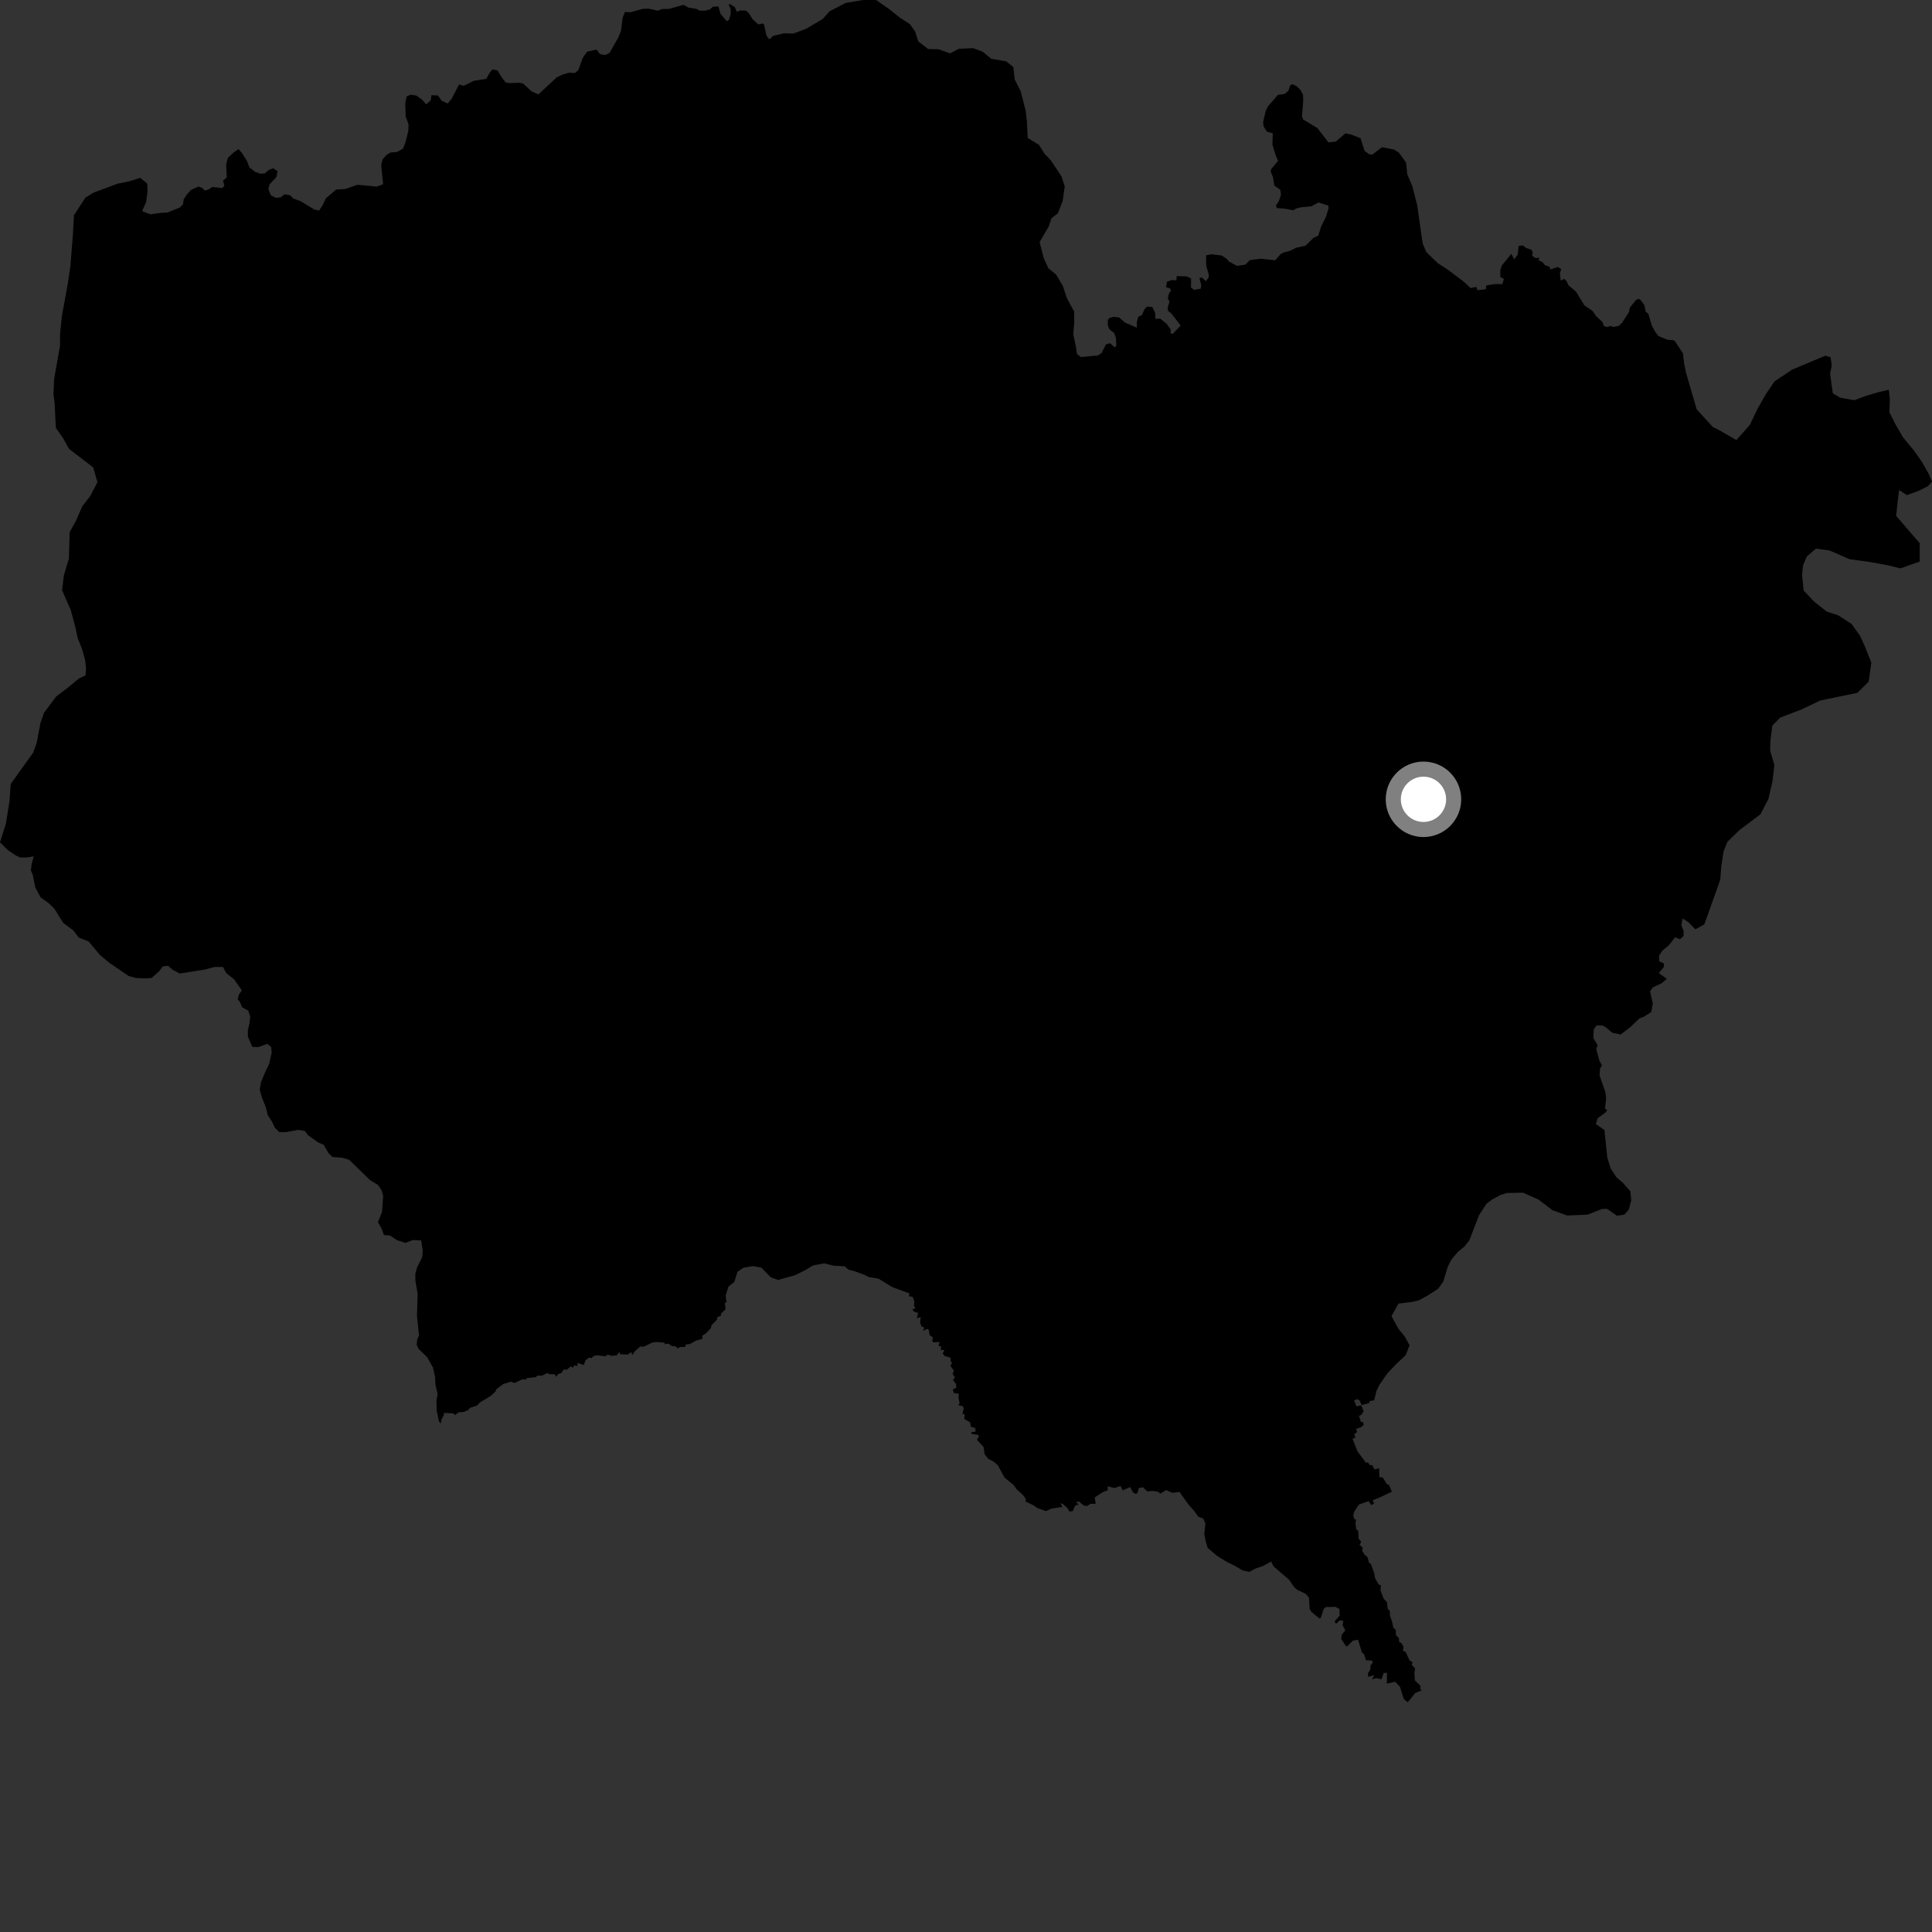 <?xml version="1.0" encoding="utf-8" ?>
<svg baseProfile="full" height="1024" version="1.1" width="1024" xmlns="http://www.w3.org/2000/svg" xmlns:ev="http://www.w3.org/2001/xml-events" xmlns:xlink="http://www.w3.org/1999/xlink"><rect width="100%" height="100%" fill="#333333" stroke="none"/><defs /><polygon fill="black" points="1001.111,206.581 995.649,207.845 989.086,209.79 982.875,212.114 975.324,210.788 971.437,208.502 969.974,198.004 970.856,193.695 970.267,189.359 967.423,188.54 949.801,195.93 940.545,202.136 935.982,208.843 931.361,216.996 927.471,225.172 920.316,233.251 911.089,227.918 907.882,226.381 899.28,216.975 893.571,197.345 892.615,192.703 891.996,187.323 887.818,180.899 886.915,180.274 883.969,180.137 879.056,178.18 876.943,175.345 875.465,172.43 873.664,166.351 872.209,165.151 871.613,161.799 869.467,158.911 868.483,158.341 866.977,159.142 863.848,163.046 863.405,165.403 859.724,171.087 857.995,172.684 855.31,173.284 853.535,172.767 851.826,173.364 850.154,172.825 849.274,170.598 845.962,167.537 844.185,164.883 839.775,161.865 835.264,154.507 831.255,151.158 830.348,149.033 829.11,147.854 827.191,148.666 826.79,144.944 827.449,142.634 825.637,141.49 821.7,142.837 821.328,141.394 818.844,140.534 817.499,138.876 815.428,138.012 815.919,136.57 813.912,136.804 812.034,135.545 812.363,133.554 811.606,132.323 808.825,131.427 807.337,130.118 804.917,130.3 804.418,134.894 802.605,137.482 801.026,134.56 795.922,140.818 795.221,143.111 795.177,146.774 797.099,147.815 796.259,150.593 792.485,150.553 787.788,151.256 787.49,153.328 783.115,153.778 782.487,152.071 779.453,152.679 776.226,149.623 767.265,142.851 762.068,139.501 756.024,133.659 754.037,129.04 751.152,108.819 748.581,98.734 745.874,92.331 745.236,86.139 741.423,80.887 738.868,79.265 732.452,78.038 727.351,81.949 725.639,81.737 723.243,79.956 721.125,73.282 716.51,71.43 713.068,70.688 707.958,75.06 704.096,75.447 698.235,67.876 690.696,63.33 690.075,61.76 690.741,53.344 690.654,50.379 689.399,47.856 687.336,45.783 685.218,44.666 683.876,45.104 682.847,48.202 680.779,49.824 677.33,50.261 672.136,56.267 670.824,58.839 669.484,64.678 669.715,66.968 671.493,69.803 674.588,70.621 674.427,76.69 675.941,81.747 677.38,85.282 673.618,89.813 673.55,91.006 674.693,93.886 675.46,98.359 678.578,100.601 678.951,103.178 677.829,106.643 676.272,108.878 676.713,110.273 681.007,110.591 685.441,111.47 686.975,110.525 689.933,109.804 694.955,109.366 698.86,107.306 704.015,108.944 704.182,110.42 702.765,115.001 700.251,120.034 698.719,124.893 696.075,126.152 691.961,130.223 686.978,131.314 683.818,132.905 680.066,133.941 678.641,134.773 675.908,137.959 668.32,137.127 662.412,137.844 660.119,140.273 655.626,140.93 651.052,138.409 650.414,137.347 647.585,135.45 642.181,134.771 639.237,135.32 639.317,140.903 640.639,145.415 640.634,147.014 639.132,149.083 636.986,147.047 635.722,147.41 636.652,151.117 636.428,152.994 632.85,153.651 631.261,152.362 631.299,147.629 628.974,146.478 623.657,146.358 623.546,148.578 621.106,148.422 618.491,149.314 618.041,152.26 620.04,152.784 620.671,154.012 619.526,155.634 618.967,158.402 619.89,159.748 618.898,163.138 619.004,164.696 620.897,166.178 625.767,172.551 621.526,176.989 620.447,176.61 620.449,174.576 618.223,171.505 614.973,168.909 612.437,169.018 612.279,166.016 610.767,162.725 607.923,162.497 606.596,163.908 605.256,167.017 603.368,167.825 602.527,170.792 602.559,173.67 596.252,170.962 593.216,168.305 590.182,167.882 587.891,168.629 587.15,169.704 587.226,172.737 588.071,174.585 590.551,176.512 591.469,179.138 591.665,183.168 590.924,184.178 588.3,181.91 586.19,182.541 583.831,187.097 581.874,188.406 572.862,189.252 570.8,187.604 570.297,184.001 568.871,177.209 569.325,171.418 569.376,165.285 565.427,157.904 563.314,151.522 559.785,145.564 555.65,142.157 553.22,136.876 551.016,128.328 555.994,119.779 557.237,115.748 560.706,113.054 563.261,106.435 564.329,98.795 562.617,93.479 556.793,84.746 553.767,81.654 550.64,76.759 544.703,73.086 544.265,64.095 543.64,58.713 540.978,48.387 537.792,42.052 537.106,35.591 533.344,32.54 525.359,31.138 520.849,27.399 515.704,25.502 508.159,25.885 503.597,28.281 497.365,26.086 491.942,26.001 486.697,21.945 484.989,16.614 482.276,12.788 477.062,9.449 470.681,4.372 464.34,0.001 457.494,0.0 448.187,1.562 439.748,5.967 435.992,10.115 427.233,15.262 420.506,17.768 415.464,17.66 409.773,19.03 407.761,20.908 406.172,18.719 404.992,13.027 404.268,12.448 401.92,12.946 398.974,10.25 396.575,6.559 395.111,5.556 391.92,5.597 390.555,6.34 389.501,3.793 386.984,2.192 386.139,2.433 387.248,4.743 387.276,7.336 386.419,10.516 385.122,11.204 381.844,7.228 380.787,3.411 377.755,3.602 376.384,4.927 373.909,5.601 370.965,5.661 368.917,4.673 364.896,4.037 362.251,2.575 354.561,4.74 350.978,4.754 348.653,5.668 343.801,4.591 340.653,4.683 334.204,6.506 331.244,6.321 330.001,9.392 329.137,16.3 327.714,19.912 323.093,27.991 320.856,29.165 318.072,28.722 316.181,26.295 311.16,27.388 308.845,30.716 306.542,37.182 304.672,38.701 301.619,38.526 298.134,39.525 295.003,41.058 285.361,50.04 281.862,48.515 277.192,44.218 274.955,43.85 270.391,44.032 268.055,43.766 265.707,40.714 263.729,37.309 261.036,36.771 259.522,38.562 257.748,41.801 251.214,42.787 245.761,45.495 243.34,44.777 239.339,52.42 237.296,54.841 234.057,53.399 232.169,50.626 228.673,50.444 228.331,53.138 225.913,55.296 223.663,52.785 220.609,50.622 217.559,50.193 215.511,51.17 214.8,54.682 215.009,61.682 216.556,65.996 216.389,69.504 214.9,75.522 213.558,78.841 210.439,80.563 207.026,80.832 204.881,82.084 202.746,84.516 202.045,87.665 203.069,97.632 199.763,98.895 189.53,97.929 182.902,100.193 178.145,100.468 172.687,105.153 171.167,108.486 169.13,111.622 166.527,111.017 159.311,106.632 155.363,105.196 153.831,103.501 150.861,102.976 148.713,104.609 146.286,104.878 143.583,103.539 142.219,100.314 142.933,97.619 146.515,93.836 147.125,90.771 144.775,89.17 142.447,90.081 140.387,91.883 137.968,92.07 135.077,91.008 132.196,88.693 130.911,85.366 128.207,81.068 126.401,79.009 123.706,80.917 120.837,83.62 119.863,87.037 120.172,94.127 118.18,95.746 118.933,98.369 117.826,99.712 112.533,99.117 110.492,100.493 108.348,100.963 107.414,99.769 105.246,98.879 101.294,100.609 99.054,103.043 97.352,105.671 97.005,108.267 95.302,109.977 88.742,112.635 84.866,112.847 79.657,113.591 75.333,111.9 77.453,107.074 78.237,101.264 78.047,97.312 74.297,94.254 68.969,95.972 62.196,97.407 49.79,102.009 45.236,104.77 39.196,114.1 38.626,124.588 37.291,141.25 35.938,150.334 32.814,167.453 31.829,176.875 31.8,183.368 28.683,200.843 28.349,208.799 28.951,213.809 29.59,226.756 33.475,232.331 36.631,237.934 49.388,247.741 51.654,255.592 47.81,262.899 43.552,268.418 40.426,275.699 36.908,282.091 36.512,296.061 33.818,305.135 32.89,312.811 37.548,323.49 39.954,332.434 41.193,338.251 43.524,344.042 45.134,349.851 45.603,354.341 45.328,357.949 41.89,359.567 36.35,364.174 29.731,369.207 23.318,377.827 21.412,383.339 19.408,393.903 17.503,399.041 5.684,415.506 5.054,424.564 3.114,436.567 0.0,446.459 4.165,450.566 8.633,453.581 10.776,454.513 14.594,454.433 17.897,453.844 16.778,457.948 16.374,461.325 17.411,463.767 18.675,470.237 21.554,475.658 25.829,478.723 28.952,481.808 33.472,489.137 38.957,493.222 41.712,496.907 46.975,499.003 52.977,506.171 57.959,510.303 68.173,517.288 72.155,518.386 77.29,518.562 80.355,518.332 84.4,514.747 86.346,512.15 89.164,511.928 91.459,513.984 95.269,515.986 108.756,513.856 113.637,512.534 118.181,512.523 119.909,515.769 124.027,519.009 128.18,524.918 126.597,527.197 125.977,529.599 127.059,530.893 128.35,533.921 131.587,535.654 132.635,538.87 132.245,542.35 131.378,546.024 131.38,549.485 133.76,554.883 136.843,554.979 141.667,553.286 143.706,554.875 143.997,557.92 142.63,563.956 140.248,568.934 138.303,573.692 137.657,577.58 138.732,581.471 140.895,586.875 141.906,591.033 144.144,594.44 145.657,597.684 148.035,600.058 151.675,600.032 158.12,598.853 161.547,599.424 163.158,601.579 168.564,605.474 171.587,606.774 174.174,611.312 176.337,613.263 181.264,613.588 185.045,614.697 196.258,625.59 200.332,628.05 202.26,630.891 203.097,633.85 202.447,642.49 200.298,647.676 202.023,650.706 203.535,654.615 206.676,654.828 210.4,657.305 214.812,658.763 218.817,657.266 223.217,657.466 224.062,662.741 223.79,666.286 221.108,671.634 220.135,675.196 220.163,678.797 221.361,685.733 221.001,697.288 222.072,707.822 221.087,710.136 220.866,712.859 221.932,715.004 226.429,719.388 229.477,724.82 230.673,730.099 230.752,733.636 231.937,738.897 231.325,742.444 231.459,747.751 232.655,753.386 233.673,754.437 233.962,752.423 235.303,749.943 235.246,748.869 240.444,749.121 241.026,750.091 243.114,748.551 245.925,748.307 248.091,747.366 249.073,746.209 252.922,744.907 254.429,743.274 260.052,739.918 262.653,737.507 262.987,736.386 266.643,733.637 270.748,732.311 272.665,733.009 277.022,731.001 278.607,731.243 279.401,730.392 283.745,729.962 285.013,729.072 287.224,729.133 290.161,727.726 291.22,728.364 294.121,728.4 294.682,729.745 296.003,728.16 297.562,727.754 298.843,725.769 300.326,726.068 302.457,724.243 303.764,724.904 304.32,723.64 305.889,724.045 306.258,722.357 309.426,723.525 310.332,721.02 312.245,719.52 313.439,719.817 314.802,718.625 316.487,718.325 320.876,718.841 322.082,717.979 324.183,718.618 326.789,718.368 328.261,716.659 328.796,717.768 332.805,717.937 334.668,716.566 335.055,718.297 336.556,716.134 339.34,713.652 341.243,713.777 345.809,711.55 348.228,711.303 352.346,711.671 352.263,712.476 354.216,712.132 356.159,713.449 357.915,713.503 359.405,714.788 360.065,714.031 363.301,713.819 363.547,712.572 365.648,712.37 369.066,710.492 372.335,709.603 372.188,707.974 374.33,706.567 376.756,703.876 377.13,702.388 380.123,699.299 380.083,698.169 382.033,697.361 382.259,696.133 384.552,693.919 384.182,690.473 385.076,690.294 384.6,686.74 386.102,681.93 389.226,679.43 390.869,674.107 393.969,671.937 399.073,671.052 403.585,671.889 408.519,677.003 412.405,678.384 421.357,675.893 426.449,673.385 431,670.691 436.822,669.595 441.807,670.847 447.781,671.168 449.593,672.898 453.157,673.851 458.526,675.821 460.317,676.831 465.667,677.743 472.856,682.145 482.019,685.544 481.751,687.038 483.75,687.312 484.615,689.897 484.433,692.292 485.323,693.142 483.505,694.195 484.819,695.446 486.592,695.771 485.971,698.743 488.017,698.031 487.673,700.941 488.413,703.093 489.903,703.627 489.26,705.386 491.471,704.322 492.224,704.703 492.748,707.618 494.477,708.939 494.072,710.746 494.847,711.51 498.029,711.268 497.383,713.302 498.816,713.628 498.641,715.503 500.552,715.542 499.634,717.464 500.711,718.685 503.876,719.657 503.83,721.765 504.661,721.953 503.789,724.047 505.589,726.435 504.914,728.168 506.132,730.051 505.128,731.465 506.735,733.575 506.851,735.551 504.997,736.478 505.564,738.306 508.197,738.708 508.041,740.894 508.599,743.58 508.004,744.827 510.3,745.312 510.834,746.356 510.14,749.296 511.351,749.792 511.053,752.044 514.2,753.875 514.595,756.2 516.926,756.839 517.072,758.806 514.808,759.105 514.936,759.978 518.398,760.467 518.907,761.31 517.777,763.058 521.367,767.011 521.851,770.723 523.777,773.17 526.828,774.812 528.883,776.644 532.429,783.155 537.376,787.208 538.83,789.377 542.112,792.272 543.756,794.546 543.552,795.801 547.866,797.882 549.774,799.263 554.356,800.924 557.121,799.653 563.064,798.683 562.123,796.782 563.298,797.089 565.969,799.515 566.716,801.102 568.521,800.978 569.885,798.036 571.675,797.411 570.338,796.134 571.816,795.81 574.512,798.026 576.274,798.187 577.947,797.063 580.725,797.048 580.236,793.638 584.853,790.669 587.085,789.941 587.097,787.805 590.738,788.67 593.919,787.585 595.05,789.937 598.986,788.155 600.546,791.052 602.065,791.84 602.965,791.12 603.589,788.692 605.807,788.265 608.048,790.455 611.131,790.222 613.882,790.721 615.005,791.683 618.081,789.762 621.303,791.205 625.165,790.785 629.962,797.487 633.262,801.219 635.104,803.887 637.799,804.925 638.918,807.596 638.291,812.828 639.004,816.761 640.078,820.438 645.256,824.775 650.104,827.751 654.16,829.754 658.637,832.357 662.122,833.153 665.316,831.389 669.409,830.002 673.734,827.649 675.039,830.252 683.133,837.17 685.893,841.174 687.58,842.66 692.075,844.776 693.798,846.801 694.125,852.765 695.089,854.327 699.23,857.752 699.973,857.704 701.509,852.936 702.531,851.801 707.715,851.651 709.929,852.793 710.061,856.278 707.361,859.398 708.14,860.618 710.176,858.797 712.003,859.081 711.585,861.405 713.05,864.149 711.17,866.351 710.842,868.598 713.352,872.444 714.099,872.559 717.022,869.606 719.788,869.06 721.858,875.926 722.903,876.653 724.033,879.973 727.097,880.123 727.653,881.093 726.388,882.747 726.326,884.877 725.088,886.732 725.167,888.776 728.368,887.87 727.241,890.032 729.478,889.455 732.235,890.042 733.341,886.803 735.112,886.586 735.085,892.372 739.418,891.358 741.988,893.989 744.03,900.526 746.157,902.22 750.049,897.408 753.644,895.859 752.854,895.407 752.785,893.408 749.902,890.622 749.656,886.783 750.028,884.314 748.211,882.302 748.692,881.072 747.08,880.059 745.081,875.678 743.578,874.836 743.913,872.88 742.682,870.731 741.617,870.352 741.42,868.202 739.898,866.702 739.769,863.745 738.536,862.895 737.814,859.408 736.713,856.39 736.691,853.877 735.52,852.724 735.075,849.137 733.325,847.261 731.699,842.933 731.912,840.305 730.623,839.694 728.714,836.233 728.455,834.105 726.664,829.041 725.552,828.123 724.852,825.367 723.338,824.106 721.994,821.952 722.276,820.311 720.598,818.725 721.505,817.245 720.099,815.442 719.921,811.474 718.799,810.512 718.422,807.143 718.775,805.435 717.881,805.279 717.23,803.151 717.803,801.144 720.246,797.429 725.392,795.646 726.775,797.742 728.281,796.922 727.527,795.182 731.285,793.684 737.745,790.6 736.129,786.904 735.195,786.767 732.899,783.127 731.115,782.906 730.946,778.19 728.506,778.828 727.357,776.615 725.905,776.438 724.984,774.932 724.111,775.45 719.487,769.204 716.878,762.606 718.436,761.859 717.797,760.115 719.304,759.012 718.779,757.33 721.379,756.488 722.836,755.131 722.307,753.602 721.341,753.795 720.284,750.485 721.609,749.843 722.771,747.939 721.483,744.846 718.958,745.375 717.691,742.282 719.239,741.552 720.688,742.369 721.665,744.714 725.786,743.653 725.9,742.61 728.335,742.209 729.486,737.392 731.101,734.023 735.312,727.932 739.89,723.107 745.025,718.275 747.1,713.021 744.504,708.307 741.217,704.307 737.533,697.627 741.197,690.932 748.109,690.08 751.987,689.228 756.74,686.633 762.341,682.974 764.937,679.293 767.308,671.514 769.258,667.625 772.708,663.519 776.165,660.707 778.751,657.466 783.985,643.956 787.844,638.05 790.862,635.753 795.137,633.438 798.714,632.301 807.285,632.162 815.496,635.839 822.857,641.445 830.64,644.24 841.473,643.786 849.265,640.74 851.866,640.736 857.064,644.39 860.957,643.734 863.302,641.091 864.581,636.308 864.142,631.378 860.114,626.878 856.628,623.854 853.594,619.104 851.86,613.275 850.383,598.922 845.831,595.769 846.78,592.694 850.969,589.65 851.808,588.412 850.7,587.579 851.282,582.264 850.845,578.74 847.784,569.991 848.049,566.455 849.067,564.655 847.713,562.181 846.019,555.943 846.807,554.042 844.502,550.164 844.716,545.62 846.238,543.459 849.428,543.572 851.158,544.512 854.452,547.338 858.957,548.323 864.046,544.441 868.927,539.771 871.251,538.926 875.185,536.399 876.015,531.808 874.563,525.465 875.973,523.363 880.446,521.294 883.464,518.814 879.185,515.746 881.928,512.455 881.895,510.651 879.448,509.533 879.305,506.575 881.077,503.843 884.547,500.986 887.82,496.785 890.449,497.815 892.314,496.063 892.357,493.457 891.141,490.424 891.803,486.823 894.905,488.824 898.565,492.546 903.311,489.977 911.764,466.304 912.294,459.412 913.489,451.378 915.595,446.157 921.957,439.968 933.061,431.592 937.321,423.418 939.442,414.11 940.461,405.493 938.204,397.851 938.386,392.456 939.386,384.549 943.509,380.343 954.867,376.01 964.792,371.275 984.449,367.207 990.43,361.277 991.853,351.229 988.198,342.088 985.832,336.966 981.361,330.692 974.278,326.138 968.203,324.146 961.522,318.887 955.941,312.948 955.135,304.631 955.667,299.592 957.642,294.963 962.481,290.791 969.675,291.738 980.362,296.405 990.793,297.821 1000.473,299.59 1007.267,301.248 1017.497,297.629 1017.476,287.895 1004.974,273.402 1006.525,259.756 1010.758,262.432 1016.972,260.114 1021.743,257.753 1024.0,255.298 1022.318,251.278 1018.577,244.657 1014.096,238.371 1008.566,231.71 1004.134,223.986 1001.428,218.489 1001.663,211.646 1001.111,206.581" /><circle cx="754.47" cy="423.654" fill="rgb(100%,100%,100%)" r="16" stroke="grey" stroke-width="8" /></svg>